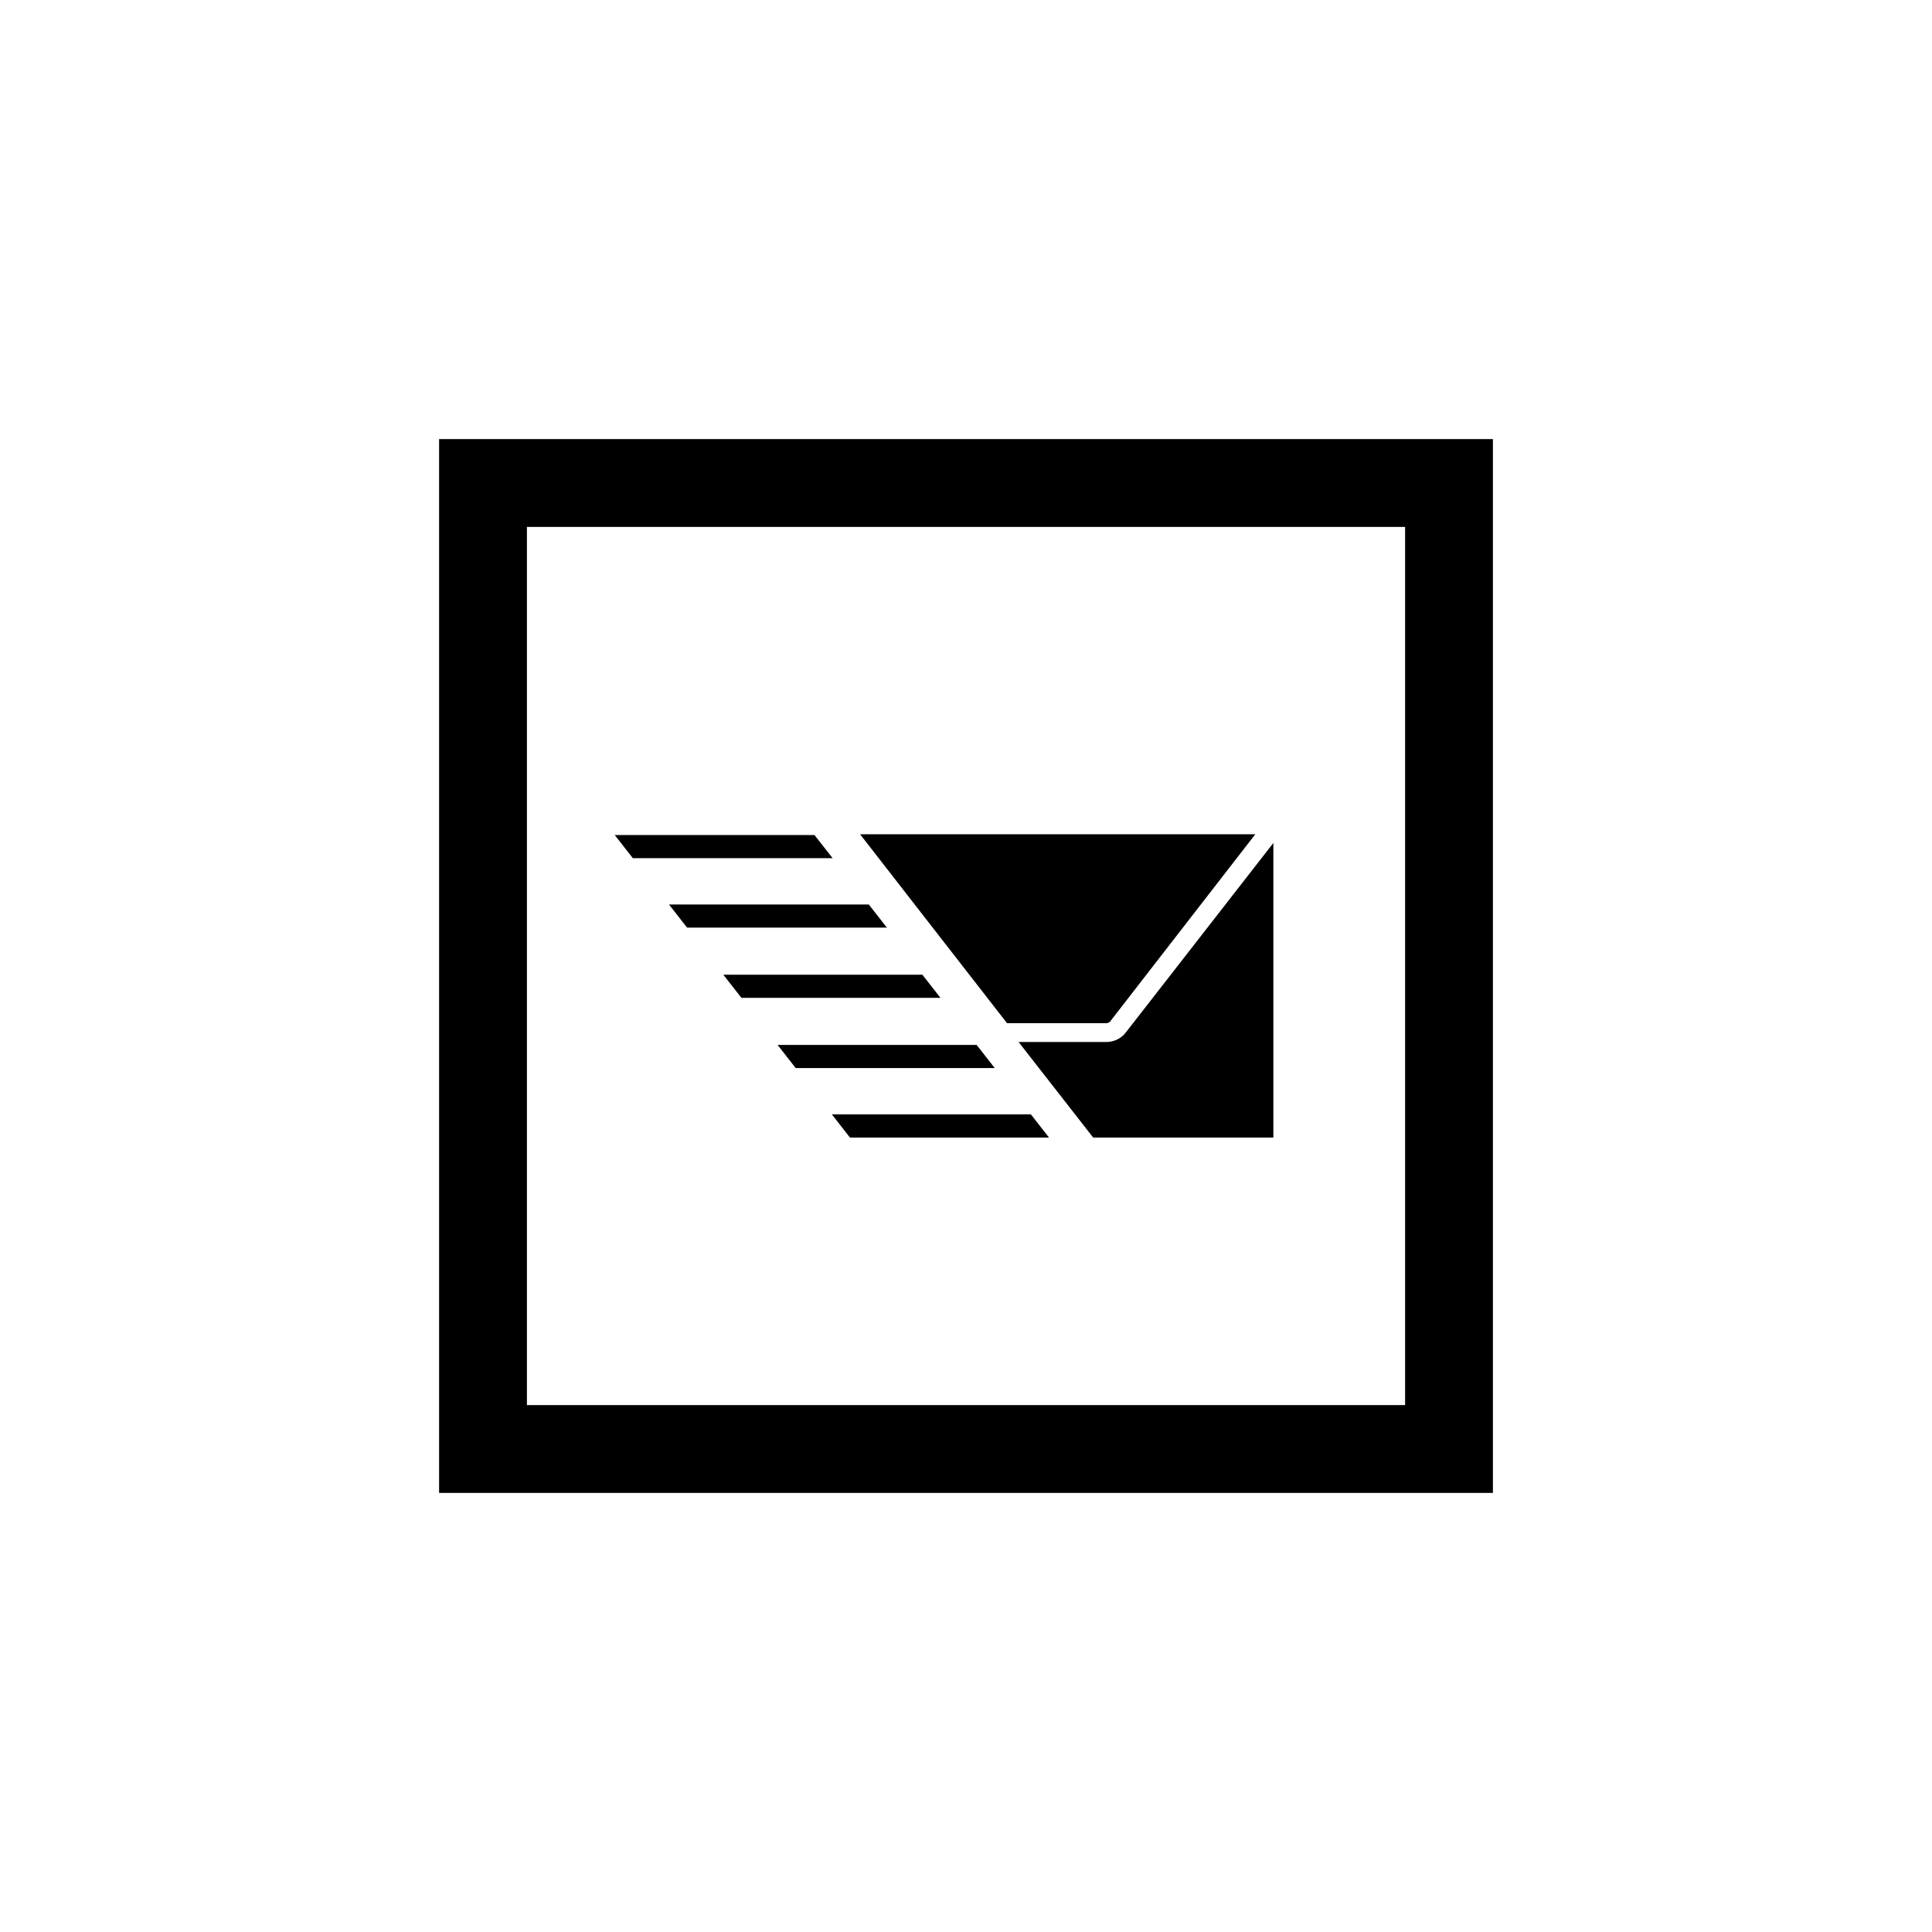 <svg width="44" height="44" viewBox="0 0 44 44"  xmlns="http://www.w3.org/2000/svg">
<path fill-rule="evenodd" clip-rule="evenodd" d="M32 12H12V32H32V12ZM10 10V34H34V10H10Z" fill="black"/>
<path d="M25.192 23.302C25.225 23.302 25.275 23.286 25.291 23.253L28.588 19H19.588L22.934 23.302H25.192Z" fill="black"/>
<path d="M25.637 23.517C25.538 23.648 25.374 23.731 25.192 23.731H23.198L24.896 25.907H29V19.198L25.637 23.517Z" fill="black"/>
<path d="M18.549 19.017H14L14.412 19.544H18.962L18.549 19.017Z" fill="black"/>
<path d="M19.786 20.599H15.236L15.648 21.126H20.198L19.786 20.599Z" fill="black"/>
<path d="M21.006 22.198H16.473L16.885 22.725H21.418L21.006 22.198Z" fill="black"/>
<path d="M22.242 23.797H17.709L18.121 24.324H22.654L22.242 23.797Z" fill="black"/>
<path d="M18.945 25.379L19.357 25.907H23.89L23.478 25.379H18.945Z" fill="black"/>
</svg>
